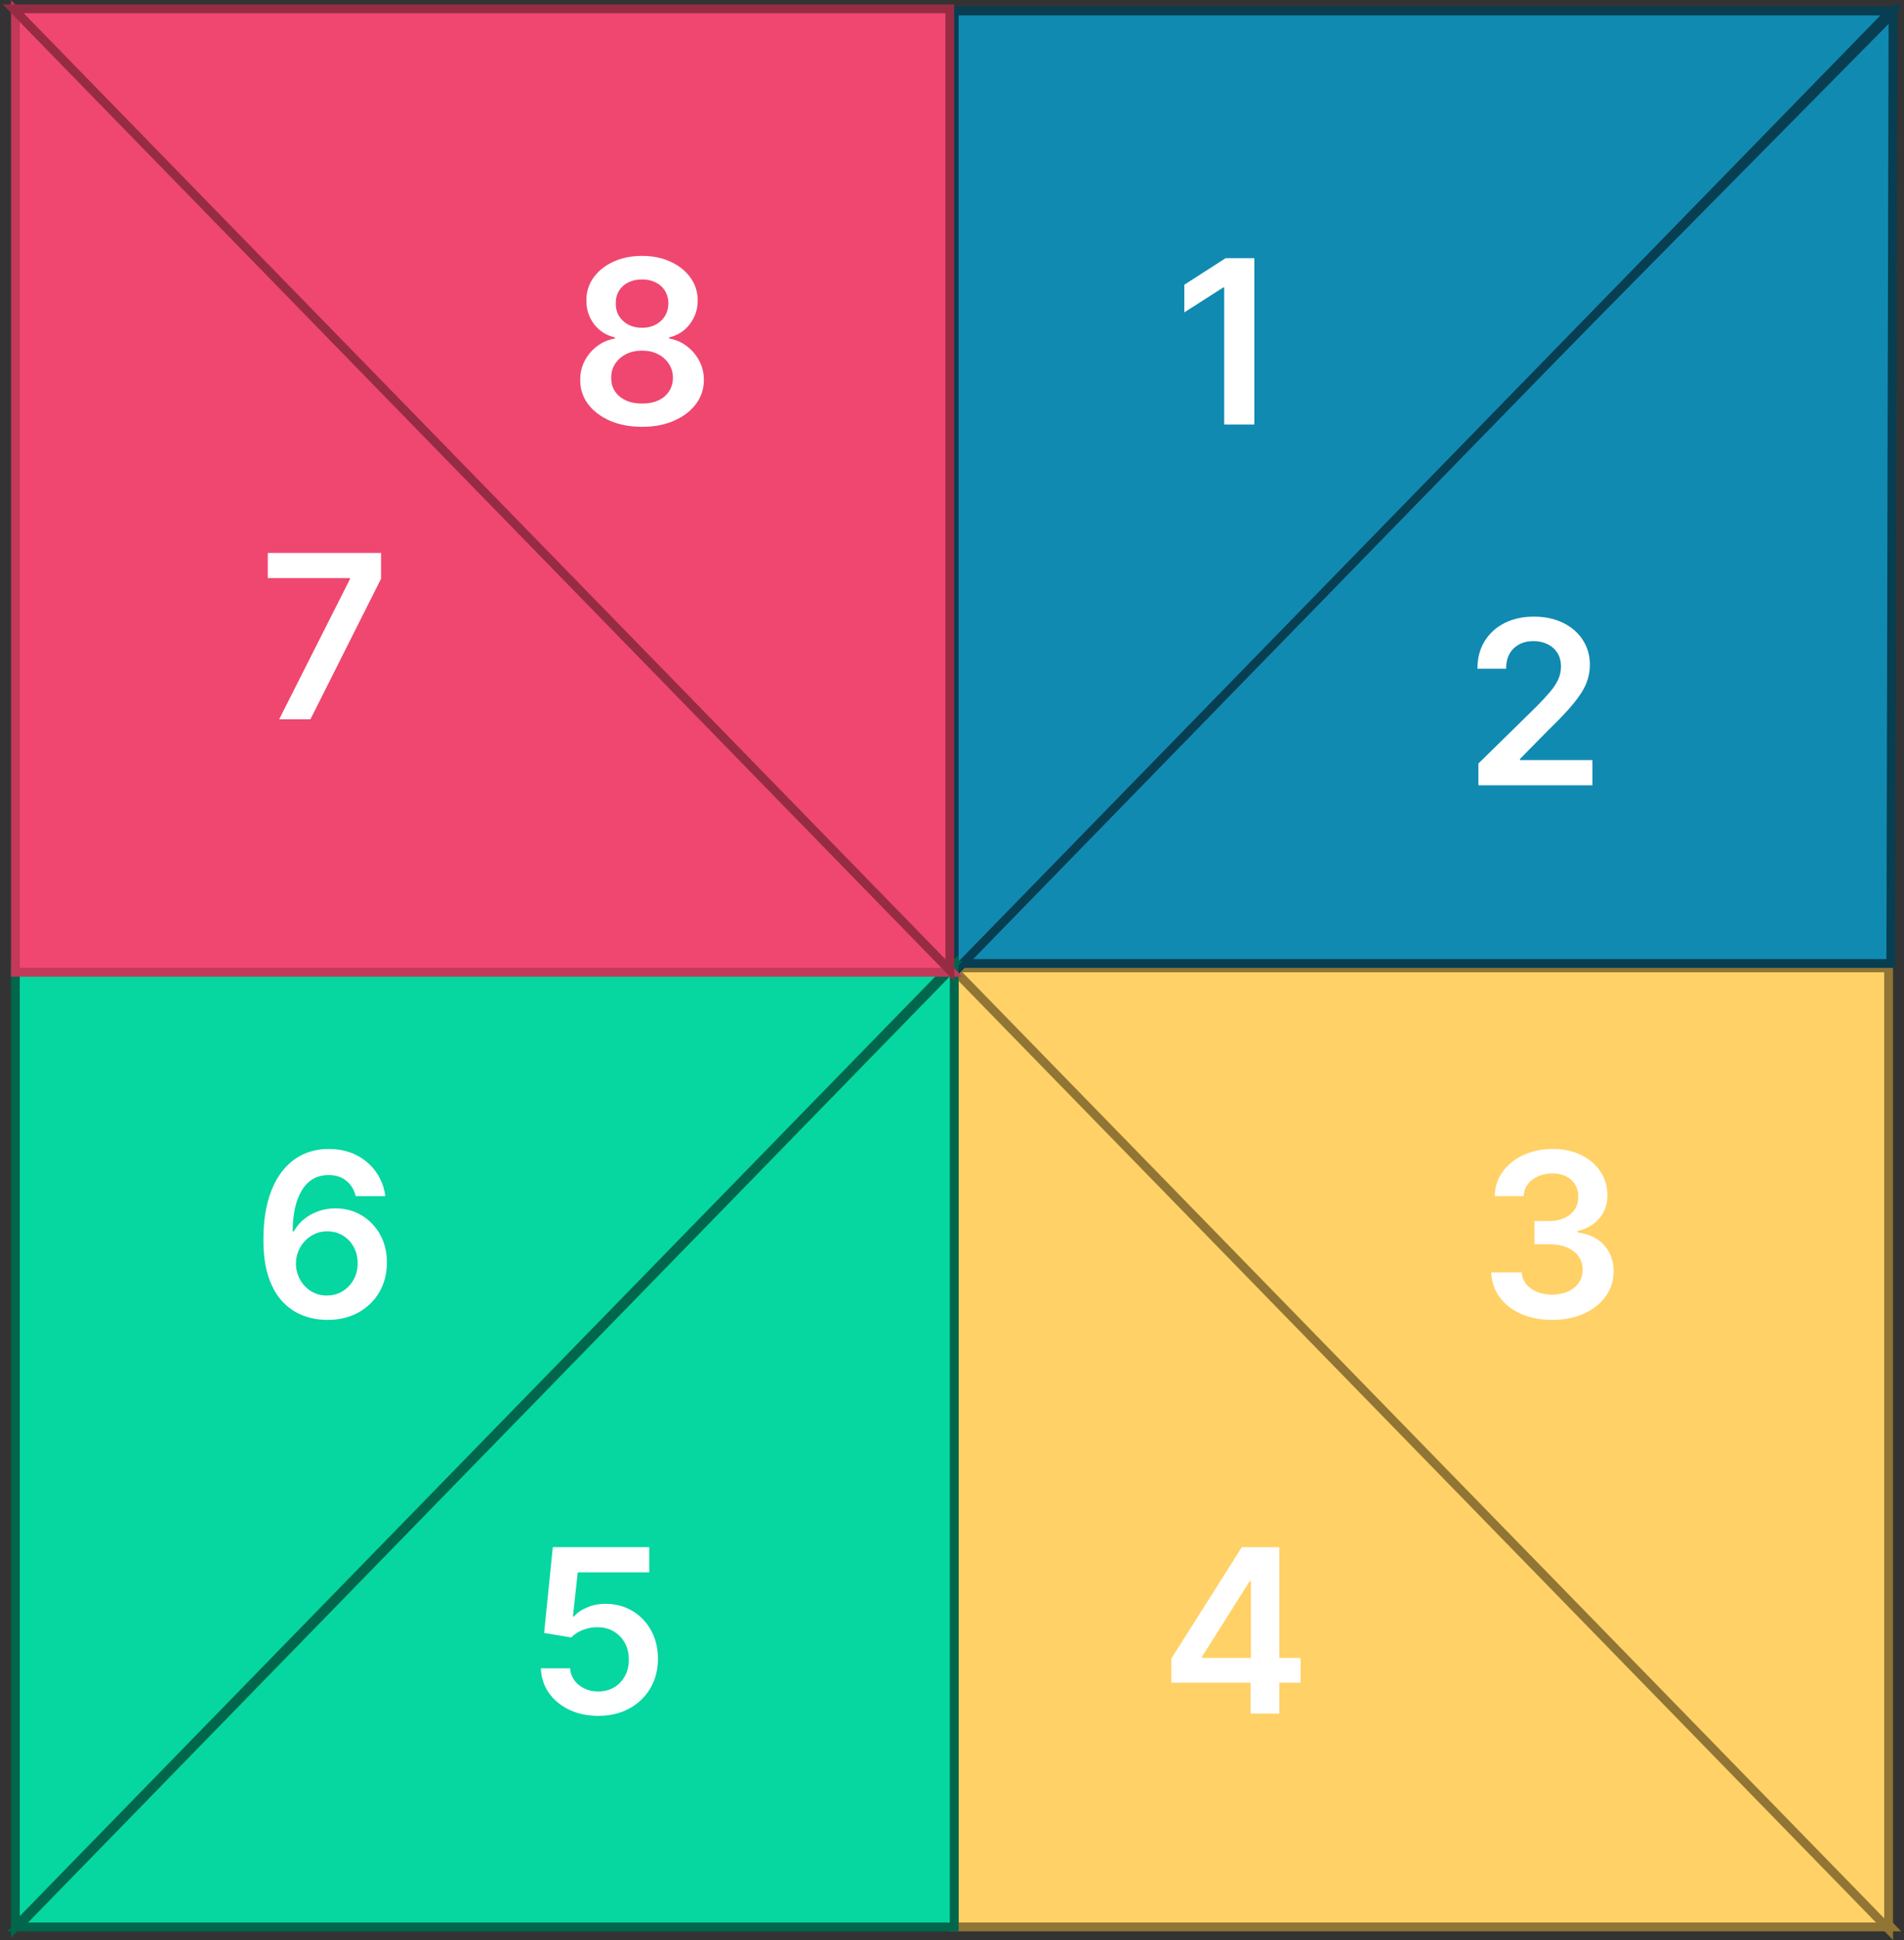 <svg width="433" height="441" viewBox="0 0 433 441" fill="none" xmlns="http://www.w3.org/2000/svg">
    <rect x="0" y="0" width="433" height="441" fill="#333333" stroke="none"/>
    <g id="Bottom-Right-4">
        <path id="4-click" d="M217 219.5L430 438H217V219.5Z" fill="#FFD166" stroke="#917535" stroke-width="2"/>
        <path id="4" d="M266.361 382.483V377.035L282.408 351.681H286.951V359.437H284.181L273.378 376.555V376.85H295.777V382.483H266.361ZM284.402 389.5V380.821L284.476 378.383V351.681H290.939V389.5H284.402Z" fill="white"/>
    </g>
    <g id="Bottom-Right-3">
        <path id="3-click" d="M429.5 438.5L216.5 220H429.5V438.5Z" fill="#FFD166" stroke="#917535" stroke-width="2"/>
        <path id="3" d="M352.998 300.017C350.339 300.017 347.975 299.561 345.907 298.65C343.851 297.739 342.226 296.471 341.032 294.846C339.838 293.221 339.204 291.344 339.13 289.214H346.073C346.135 290.236 346.473 291.128 347.089 291.892C347.704 292.643 348.523 293.227 349.545 293.646C350.566 294.065 351.711 294.274 352.979 294.274C354.333 294.274 355.534 294.04 356.58 293.572C357.626 293.092 358.445 292.427 359.036 291.578C359.627 290.728 359.916 289.75 359.904 288.642C359.916 287.497 359.621 286.487 359.018 285.613C358.414 284.739 357.54 284.056 356.395 283.564C355.263 283.071 353.896 282.825 352.296 282.825H348.954V277.544H352.296C353.613 277.544 354.764 277.316 355.749 276.86C356.746 276.405 357.528 275.765 358.094 274.94C358.661 274.103 358.938 273.136 358.925 272.041C358.938 270.97 358.698 270.04 358.205 269.252C357.725 268.452 357.042 267.831 356.155 267.387C355.281 266.944 354.253 266.723 353.072 266.723C351.914 266.723 350.843 266.932 349.858 267.35C348.874 267.769 348.08 268.366 347.476 269.142C346.873 269.905 346.553 270.816 346.516 271.875H339.924C339.973 269.757 340.582 267.898 341.752 266.298C342.934 264.685 344.51 263.43 346.479 262.531C348.449 261.62 350.659 261.164 353.108 261.164C355.632 261.164 357.823 261.638 359.682 262.586C361.554 263.522 363 264.784 364.022 266.372C365.044 267.96 365.555 269.714 365.555 271.635C365.567 273.764 364.939 275.549 363.671 276.99C362.415 278.43 360.766 279.372 358.722 279.815V280.11C361.381 280.48 363.419 281.465 364.834 283.065C366.262 284.653 366.97 286.629 366.958 288.993C366.958 291.11 366.355 293.006 365.148 294.68C363.954 296.342 362.305 297.647 360.199 298.595C358.107 299.543 355.706 300.017 352.998 300.017Z" fill="white"/>
    </g>
    <g id="Top-Right-2">
        <path id="2-click" d="M430.5 3L217 219H430L430.5 3Z" fill="#118AB2" stroke="#073E51" stroke-width="2"/>
        <path id="2" d="M336.212 178.5V173.551L349.342 160.68C350.597 159.412 351.644 158.286 352.481 157.301C353.318 156.316 353.946 155.362 354.364 154.439C354.783 153.515 354.992 152.53 354.992 151.484C354.992 150.29 354.721 149.268 354.18 148.419C353.638 147.557 352.893 146.892 351.945 146.424C350.997 145.957 349.92 145.723 348.714 145.723C347.47 145.723 346.381 145.981 345.445 146.498C344.51 147.003 343.783 147.723 343.266 148.659C342.762 149.594 342.509 150.708 342.509 152.001H335.991C335.991 149.6 336.539 147.514 337.634 145.741C338.73 143.968 340.238 142.596 342.158 141.623C344.091 140.651 346.307 140.164 348.806 140.164C351.342 140.164 353.57 140.638 355.491 141.586C357.411 142.534 358.901 143.833 359.96 145.483C361.031 147.132 361.566 149.016 361.566 151.133C361.566 152.549 361.295 153.94 360.754 155.306C360.212 156.673 359.258 158.187 357.891 159.849C356.537 161.511 354.635 163.524 352.185 165.887L345.667 172.517V172.775H362.138V178.5H336.212Z" fill="white"/>
    </g>
    <g id="Top-Right-1">
        <path id="1-click" d="M217 221L430 2.5H217V221Z" fill="#118AB2" stroke="#073E51" stroke-width="2"/>
        <path id="1" d="M285.251 58.681V96.5H278.4V65.348H278.178L269.333 70.998V64.72L278.732 58.681H285.251Z" fill="white"/>
    </g>
    <g id="Bottom-Left-5">
        <path id="5-click" d="M217 219.5L4 438H217V219.5Z" fill="#06D6A0" stroke="#00664C" stroke-width="2"/>
        <path id="5" d="M136.055 390.017C133.593 390.017 131.39 389.555 129.445 388.632C127.5 387.696 125.955 386.416 124.81 384.791C123.677 383.166 123.074 381.307 123 379.214H129.648C129.771 380.765 130.442 382.033 131.661 383.018C132.879 383.991 134.344 384.477 136.055 384.477C137.397 384.477 138.591 384.169 139.638 383.554C140.684 382.938 141.509 382.082 142.112 380.987C142.715 379.891 143.011 378.642 142.999 377.238C143.011 375.81 142.709 374.542 142.094 373.434C141.478 372.326 140.635 371.458 139.564 370.831C138.493 370.19 137.262 369.87 135.871 369.87C134.738 369.858 133.624 370.067 132.528 370.498C131.433 370.929 130.565 371.495 129.925 372.197L123.739 371.181L125.714 351.681H147.652V357.406H131.384L130.294 367.433H130.516C131.217 366.608 132.208 365.925 133.489 365.383C134.769 364.829 136.172 364.552 137.699 364.552C139.989 364.552 142.032 365.094 143.83 366.177C145.627 367.248 147.043 368.725 148.077 370.609C149.111 372.493 149.628 374.647 149.628 377.072C149.628 379.571 149.049 381.799 147.892 383.757C146.747 385.702 145.153 387.234 143.109 388.355C141.078 389.463 138.727 390.017 136.055 390.017Z" fill="white"/>
    </g>
    <g id="Bottom-Left-6">
        <path id="6-click" d="M3.5 438L216.5 219.5H3.5V438Z" fill="#06D6A0" stroke="#00664C" stroke-width="2"/>
        <path id="6" d="M74.351 300.017C72.541 300.004 70.775 299.69 69.051 299.075C67.328 298.447 65.776 297.431 64.398 296.028C63.019 294.612 61.923 292.735 61.111 290.396C60.298 288.045 59.898 285.133 59.91 281.662C59.91 278.424 60.255 275.537 60.945 273.001C61.634 270.465 62.625 268.323 63.918 266.575C65.21 264.815 66.767 263.473 68.59 262.549C70.424 261.626 72.474 261.164 74.739 261.164C77.115 261.164 79.22 261.632 81.054 262.568C82.901 263.503 84.39 264.784 85.523 266.409C86.655 268.021 87.357 269.843 87.628 271.875H80.888C80.543 270.422 79.835 269.265 78.764 268.403C77.706 267.529 76.364 267.092 74.739 267.092C72.117 267.092 70.097 268.231 68.682 270.508C67.278 272.786 66.57 275.913 66.558 279.889H66.817C67.42 278.806 68.202 277.876 69.162 277.1C70.122 276.325 71.206 275.728 72.412 275.309C73.631 274.878 74.917 274.663 76.271 274.663C78.487 274.663 80.475 275.192 82.236 276.251C84.008 277.31 85.412 278.769 86.446 280.627C87.48 282.474 87.991 284.591 87.979 286.98C87.991 289.466 87.425 291.701 86.28 293.683C85.135 295.653 83.541 297.204 81.497 298.336C79.454 299.469 77.072 300.029 74.351 300.017ZM74.314 294.477C75.656 294.477 76.856 294.151 77.915 293.498C78.974 292.846 79.811 291.966 80.426 290.858C81.042 289.75 81.343 288.506 81.331 287.127C81.343 285.773 81.048 284.548 80.445 283.453C79.854 282.357 79.035 281.489 77.989 280.849C76.942 280.209 75.748 279.889 74.406 279.889C73.409 279.889 72.48 280.08 71.618 280.461C70.756 280.843 70.005 281.372 69.365 282.049C68.725 282.714 68.22 283.49 67.851 284.376C67.494 285.25 67.309 286.186 67.297 287.183C67.309 288.5 67.617 289.713 68.22 290.821C68.823 291.929 69.654 292.815 70.713 293.48C71.772 294.145 72.972 294.477 74.314 294.477Z" fill="white"/>
    </g>
    <g id="Top-Left-7">
        <path id="7-click" d="M3.5 2.5L216.5 221H3.5V2.5Z" fill="#EF476F" stroke="#C2395A" stroke-width="2"/>
        <path id="7" d="M63.486 163.5L79.57 131.664V131.406H60.901V125.681H86.661V131.535L70.595 163.5H63.486Z" fill="white"/>
    </g>
    <g id="Top-Left-8">
        <path id="8-click" d="M216 220.5L3 2H216V220.5Z" fill="#EF476F" stroke="#962B44" stroke-width="2"/>
        <path id="8" d="M146.021 97.017C143.276 97.017 140.838 96.555 138.708 95.632C136.591 94.708 134.929 93.447 133.722 91.846C132.528 90.234 131.937 88.405 131.95 86.362C131.937 84.774 132.282 83.315 132.984 81.985C133.686 80.656 134.633 79.548 135.828 78.662C137.034 77.763 138.376 77.19 139.853 76.944V76.686C137.908 76.255 136.332 75.264 135.126 73.713C133.932 72.149 133.341 70.346 133.353 68.302C133.341 66.357 133.883 64.621 134.978 63.095C136.074 61.568 137.576 60.368 139.484 59.494C141.392 58.608 143.571 58.164 146.021 58.164C148.446 58.164 150.606 58.608 152.502 59.494C154.41 60.368 155.912 61.568 157.008 63.095C158.116 64.621 158.67 66.357 158.67 68.302C158.67 70.346 158.061 72.149 156.842 73.713C155.635 75.264 154.078 76.255 152.17 76.686V76.944C153.647 77.19 154.977 77.763 156.159 78.662C157.353 79.548 158.301 80.656 159.002 81.985C159.716 83.315 160.073 84.774 160.073 86.362C160.073 88.405 159.47 90.234 158.264 91.846C157.057 93.447 155.395 94.708 153.278 95.632C151.173 96.555 148.754 97.017 146.021 97.017ZM146.021 91.735C147.436 91.735 148.668 91.495 149.714 91.015C150.76 90.523 151.573 89.833 152.151 88.947C152.73 88.061 153.026 87.039 153.038 85.882C153.026 84.675 152.712 83.61 152.096 82.687C151.493 81.751 150.662 81.019 149.603 80.49C148.557 79.96 147.363 79.696 146.021 79.696C144.667 79.696 143.46 79.96 142.401 80.49C141.343 81.019 140.506 81.751 139.89 82.687C139.287 83.61 138.991 84.675 139.004 85.882C138.991 87.039 139.275 88.061 139.853 88.947C140.432 89.821 141.244 90.504 142.291 90.997C143.349 91.489 144.593 91.735 146.021 91.735ZM146.021 74.507C147.178 74.507 148.2 74.273 149.086 73.805C149.985 73.337 150.693 72.685 151.21 71.848C151.727 71.01 151.991 70.044 152.004 68.948C151.991 67.865 151.733 66.917 151.228 66.105C150.723 65.28 150.022 64.646 149.123 64.203C148.224 63.747 147.19 63.52 146.021 63.52C144.827 63.52 143.774 63.747 142.863 64.203C141.964 64.646 141.263 65.28 140.758 66.105C140.266 66.917 140.026 67.865 140.038 68.948C140.026 70.044 140.272 71.01 140.776 71.848C141.294 72.672 142.001 73.325 142.9 73.805C143.811 74.273 144.851 74.507 146.021 74.507Z" fill="white"/>
    </g>
</svg>
